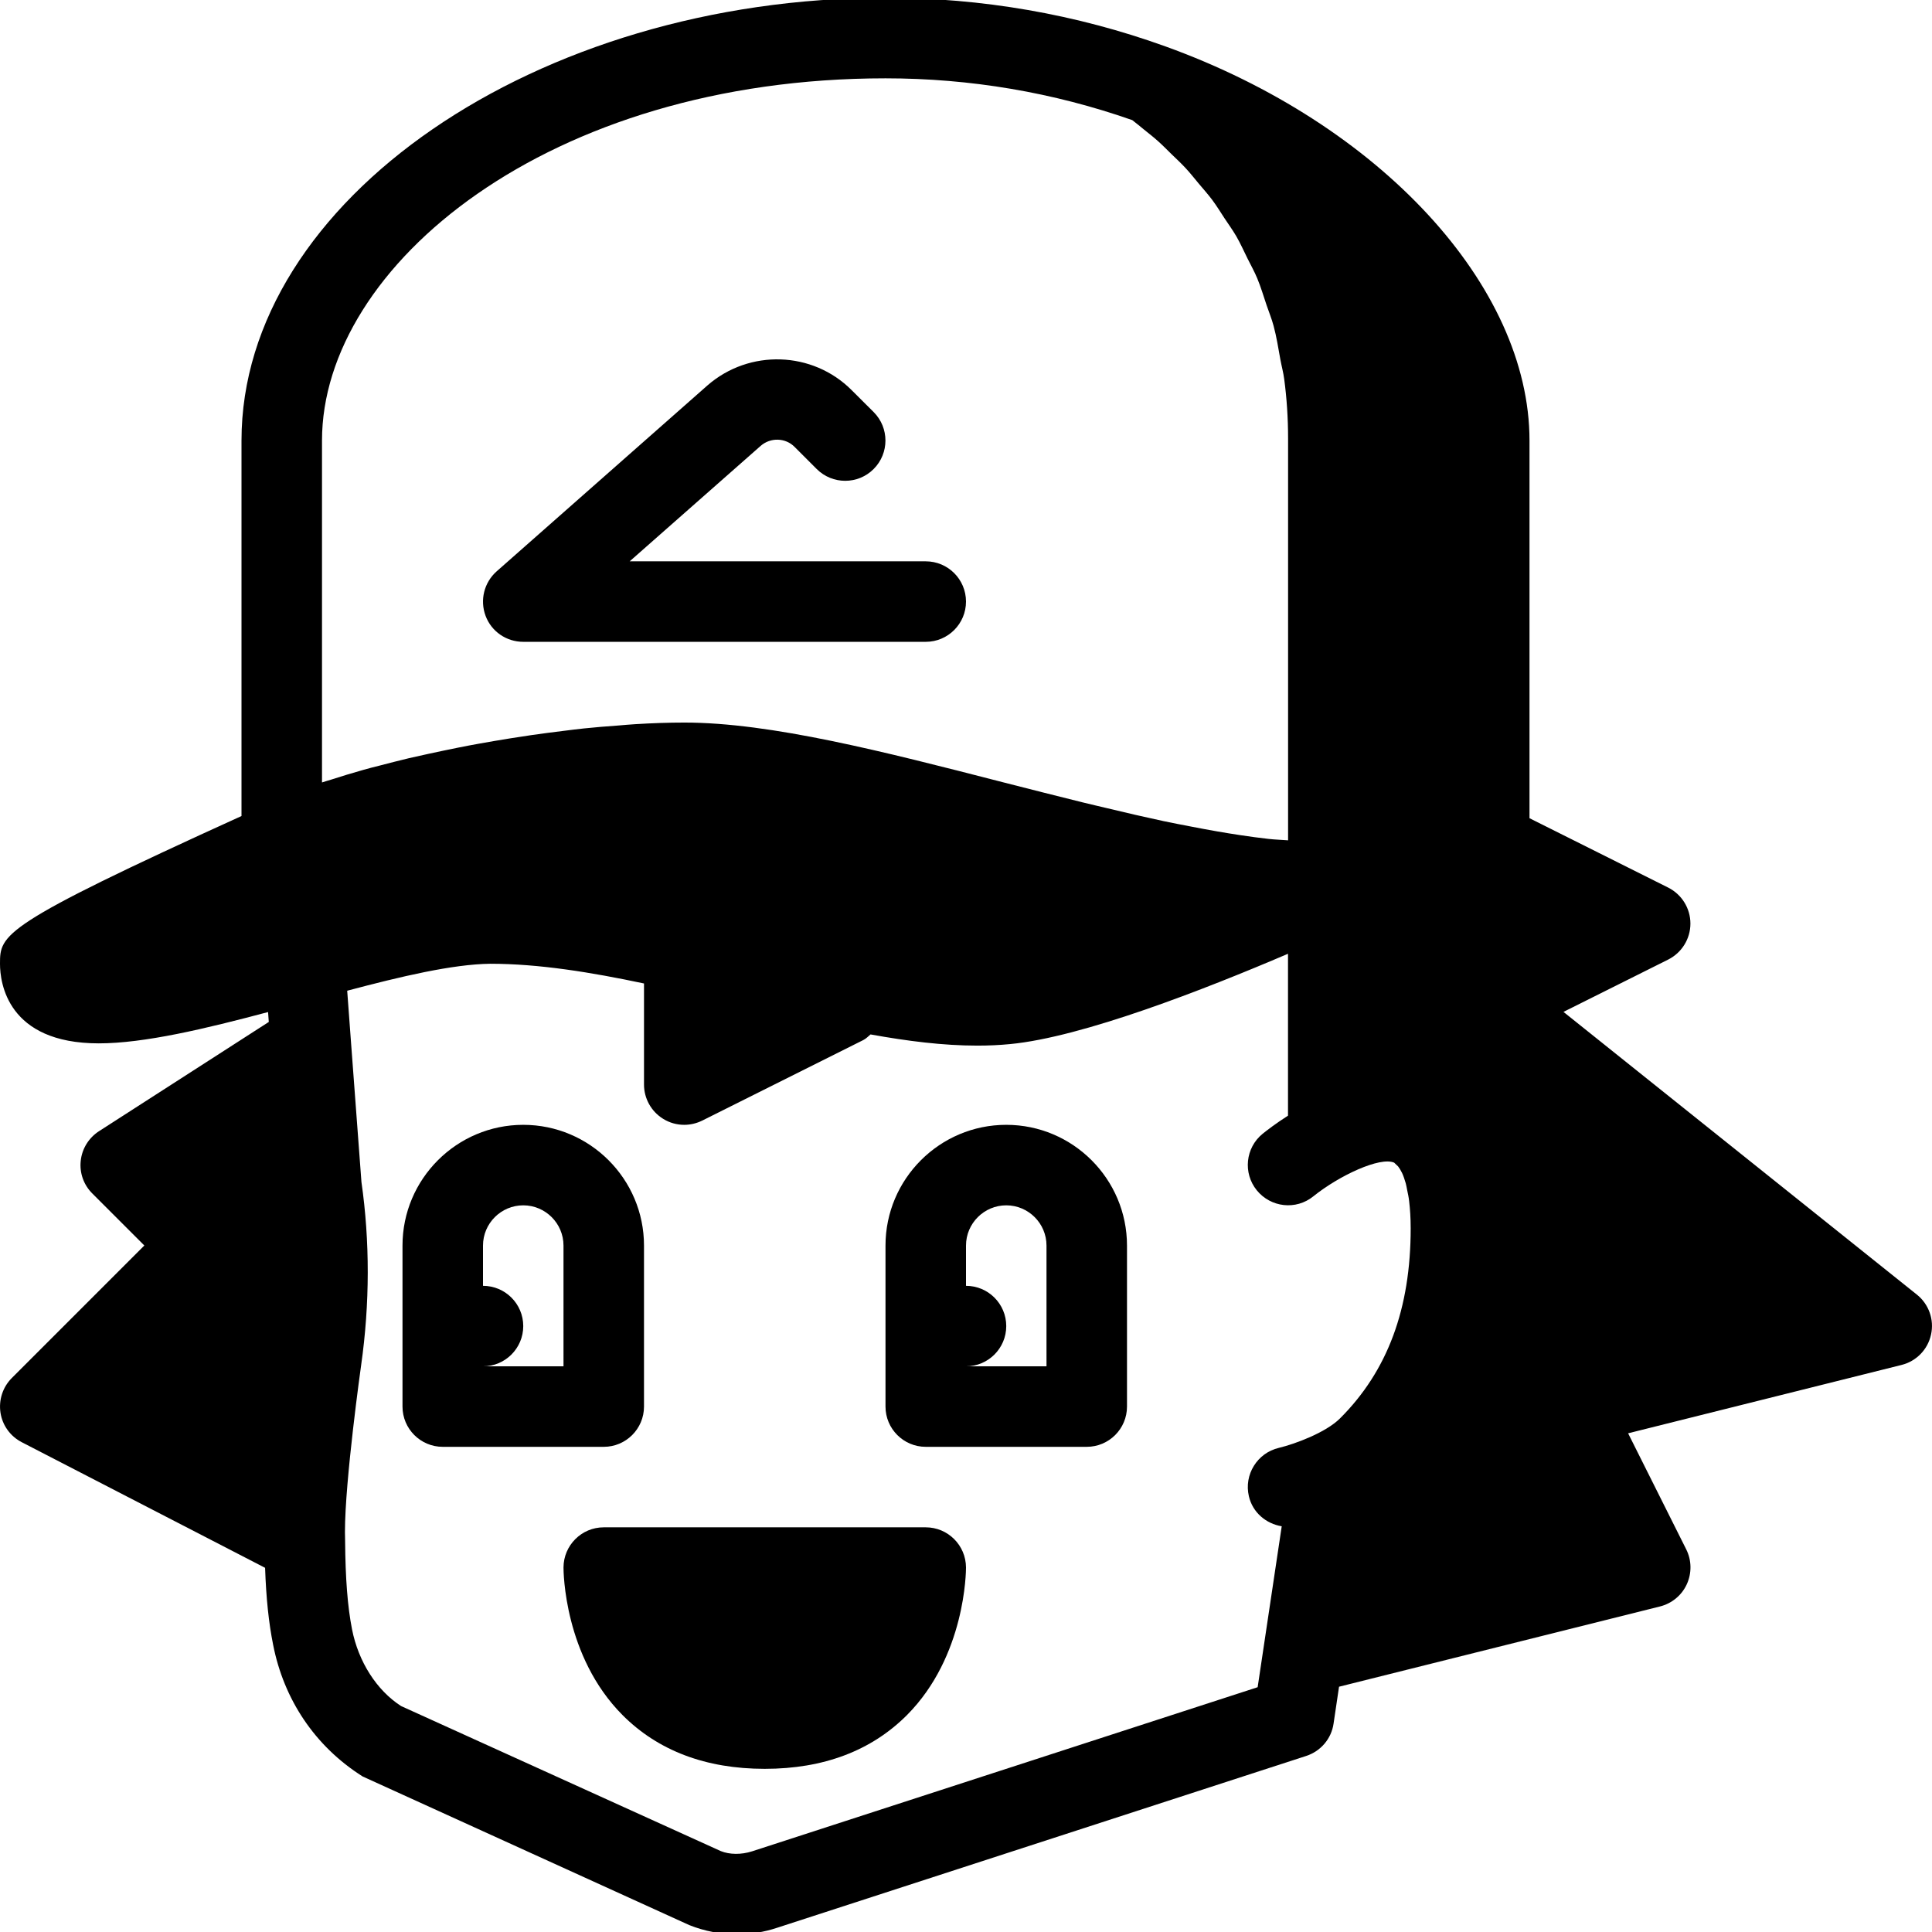 <?xml version="1.0" encoding="iso-8859-1"?>
<!-- Generator: Adobe Illustrator 19.0.0, SVG Export Plug-In . SVG Version: 6.00 Build 0)  -->
<svg version="1.1" id="Layer_1" xmlns="http://www.w3.org/2000/svg" xmlns:xlink="http://www.w3.org/1999/xlink" x="0px" y="0px"
	 viewBox="0 0 24 24" style="enable-background:new 0 0 24 24;" xml:space="preserve">
<g>
	<path d="M6.5,7.973h5c0.276,0,0.5-0.224,0.5-0.5s-0.224-0.5-0.5-0.5H7.822l1.627-1.434c0.122-0.107,0.309-0.103,0.423,0.014
		l0.274,0.274c0.195,0.194,0.512,0.195,0.707-0.001c0.195-0.195,0.195-0.512,0-0.707l-0.274-0.273
		c-0.484-0.485-1.27-0.512-1.79-0.059l-2.62,2.311C6.014,7.236,5.959,7.454,6.032,7.65S6.292,7.973,6.5,7.973z"/>
	<path d="M23.812,16.082l-4.39-3.512l1.301-0.65c0.169-0.085,0.276-0.258,0.276-0.447c0-0.189-0.107-0.362-0.276-0.447L19,10.164
		V5.473c0-1.922-1.859-3.935-4.521-4.896C13.367,0.176,12.196-0.027,11-0.027c-4.337,0-8,2.519-8,5.5v4.664
		c-2.991,1.359-3,1.47-3,1.836c0,0.231,0.089,0.988,1.227,0.988c0.565,0,1.326-0.182,2.103-0.389l0.009,0.123L1.23,14.052
		c-0.127,0.082-0.211,0.217-0.227,0.367c-0.017,0.15,0.036,0.3,0.144,0.407l0.646,0.646l-1.646,1.646
		c-0.113,0.113-0.165,0.273-0.141,0.431c0.024,0.158,0.123,0.294,0.265,0.367l3.022,1.56c0.013,0.377,0.045,0.683,0.1,0.957
		c0.132,0.673,0.514,1.257,1.112,1.635l4.057,1.846c0.189,0.076,0.392,0.114,0.593,0.114c0.169,0,0.339-0.027,0.5-0.081l6.571-2.134
		c0.181-0.059,0.313-0.214,0.34-0.402l0.068-0.458l3.987-0.997c0.147-0.037,0.27-0.138,0.333-0.276s0.061-0.297-0.007-0.433
		l-0.722-1.442l3.396-0.849c0.185-0.046,0.327-0.192,0.367-0.378C24.029,16.394,23.961,16.201,23.812,16.082z M4.015,9.715
		C4.01,9.717,4.005,9.718,4,9.72V5.473h0c0-2.173,2.812-4.5,7-4.5c1.053,0,2.084,0.175,3.065,0.519
		c0.049,0.037,0.098,0.078,0.148,0.119c0.057,0.046,0.114,0.09,0.171,0.141c0.057,0.051,0.114,0.109,0.171,0.165
		c0.058,0.056,0.115,0.109,0.172,0.17c0.057,0.061,0.111,0.13,0.167,0.197c0.055,0.065,0.11,0.127,0.163,0.197
		c0.055,0.073,0.104,0.154,0.156,0.233c0.049,0.074,0.1,0.144,0.146,0.223c0.05,0.087,0.093,0.183,0.139,0.276
		c0.04,0.081,0.084,0.158,0.12,0.245c0.044,0.105,0.078,0.221,0.116,0.333c0.029,0.086,0.063,0.167,0.087,0.257
		c0.036,0.133,0.059,0.279,0.085,0.423c0.015,0.081,0.036,0.155,0.047,0.239c0.031,0.233,0.048,0.479,0.048,0.738v4.991
		c-0.083-0.007-0.16-0.008-0.245-0.018c-0.113-0.013-0.228-0.028-0.346-0.046c-0.194-0.029-0.393-0.064-0.598-0.104
		c-0.119-0.023-0.237-0.045-0.359-0.071c-0.229-0.049-0.463-0.103-0.699-0.16c-0.103-0.025-0.203-0.047-0.307-0.073
		c-0.33-0.082-0.663-0.166-0.994-0.251c-1.48-0.381-2.88-0.74-3.951-0.74c-0.196,0-0.401,0.007-0.61,0.02
		C7.82,9,7.747,9.007,7.675,9.013c-0.14,0.01-0.28,0.021-0.422,0.036c-0.086,0.009-0.172,0.02-0.259,0.031
		C6.862,9.096,6.732,9.113,6.6,9.132C6.51,9.145,6.422,9.159,6.333,9.173C6.204,9.194,6.078,9.215,5.951,9.238
		C5.862,9.254,5.776,9.27,5.688,9.288C5.563,9.313,5.441,9.339,5.32,9.365C5.238,9.383,5.158,9.401,5.078,9.419
		C4.952,9.449,4.833,9.48,4.714,9.511C4.648,9.527,4.579,9.545,4.516,9.563c-0.142,0.04-0.273,0.08-0.4,0.121
		C4.084,9.694,4.047,9.704,4.015,9.715z M16.647,17.619c-0.178,0.178-0.561,0.319-0.761,0.367c-0.268,0.063-0.435,0.333-0.372,0.601
		c0.047,0.203,0.214,0.341,0.408,0.373l-0.299,1.999l-6.281,2.039c-0.135,0.043-0.278,0.041-0.388-0.003l-3.972-1.802
		c-0.303-0.195-0.53-0.551-0.609-0.953c-0.056-0.286-0.082-0.631-0.086-1.098v-0.002l-0.002-0.11c0-0.639,0.199-2.057,0.201-2.07
		c0.109-0.767,0.109-1.543,0.004-2.276l-0.132-1.768l-0.045-0.609c0.663-0.176,1.306-0.329,1.777-0.335
		c0.604,0,1.254,0.106,1.91,0.245v1.256c0,0.173,0.09,0.334,0.237,0.425c0.08,0.05,0.171,0.075,0.263,0.075
		c0.076,0,0.153-0.018,0.224-0.053l2-1c0.036-0.018,0.061-0.046,0.09-0.07c0.459,0.083,0.903,0.139,1.325,0.139c0,0,0,0,0.001,0
		c0.139,0,0.275-0.006,0.407-0.019c0.898-0.085,2.42-0.68,3.453-1.122v2.011c-0.15,0.096-0.263,0.183-0.315,0.225
		c-0.214,0.174-0.246,0.488-0.073,0.702c0.174,0.214,0.487,0.25,0.703,0.075c0.322-0.259,0.829-0.495,1.004-0.418l0.049,0.047
		c0.014,0.018,0.031,0.044,0.048,0.079c0.001,0.001,0.001,0.003,0.002,0.004c0.015,0.032,0.03,0.076,0.045,0.127
		c0.007,0.025,0.012,0.057,0.018,0.087c0.009,0.042,0.018,0.082,0.024,0.135c0.011,0.096,0.019,0.204,0.019,0.336
		C17.524,16.257,17.237,17.03,16.647,17.619z"/>
	<path d="M12.5,13.973c-0.827,0-1.5,0.673-1.5,1.5v2c0,0.276,0.224,0.5,0.5,0.5h2c0.276,0,0.5-0.224,0.5-0.5v-2
		C14,14.646,13.327,13.973,12.5,13.973z M13,16.973h-1c0.276,0,0.5-0.224,0.5-0.5s-0.224-0.5-0.5-0.5v-0.5
		c0-0.276,0.225-0.5,0.5-0.5c0.275,0,0.5,0.224,0.5,0.5V16.973z"/>
	<path d="M8,17.473v-2c0-0.827-0.673-1.5-1.5-1.5c-0.827,0-1.5,0.673-1.5,1.5v2c0,0.276,0.224,0.5,0.5,0.5h2
		C7.776,17.973,8,17.749,8,17.473z M7,16.973H6c0.276,0,0.5-0.224,0.5-0.5s-0.224-0.5-0.5-0.5v-0.5c0-0.276,0.225-0.5,0.5-0.5
		c0.275,0,0.5,0.224,0.5,0.5V16.973z"/>
	<path d="M11.5,18.973h-4c-0.275,0-0.499,0.223-0.5,0.499c0,0.045,0.005,1.103,0.734,1.834c0.441,0.442,1.035,0.667,1.766,0.667
		s1.324-0.225,1.766-0.667C11.995,20.574,12,19.516,12,19.472C11.999,19.196,11.775,18.973,11.5,18.973z"/>
</g>
</svg>
